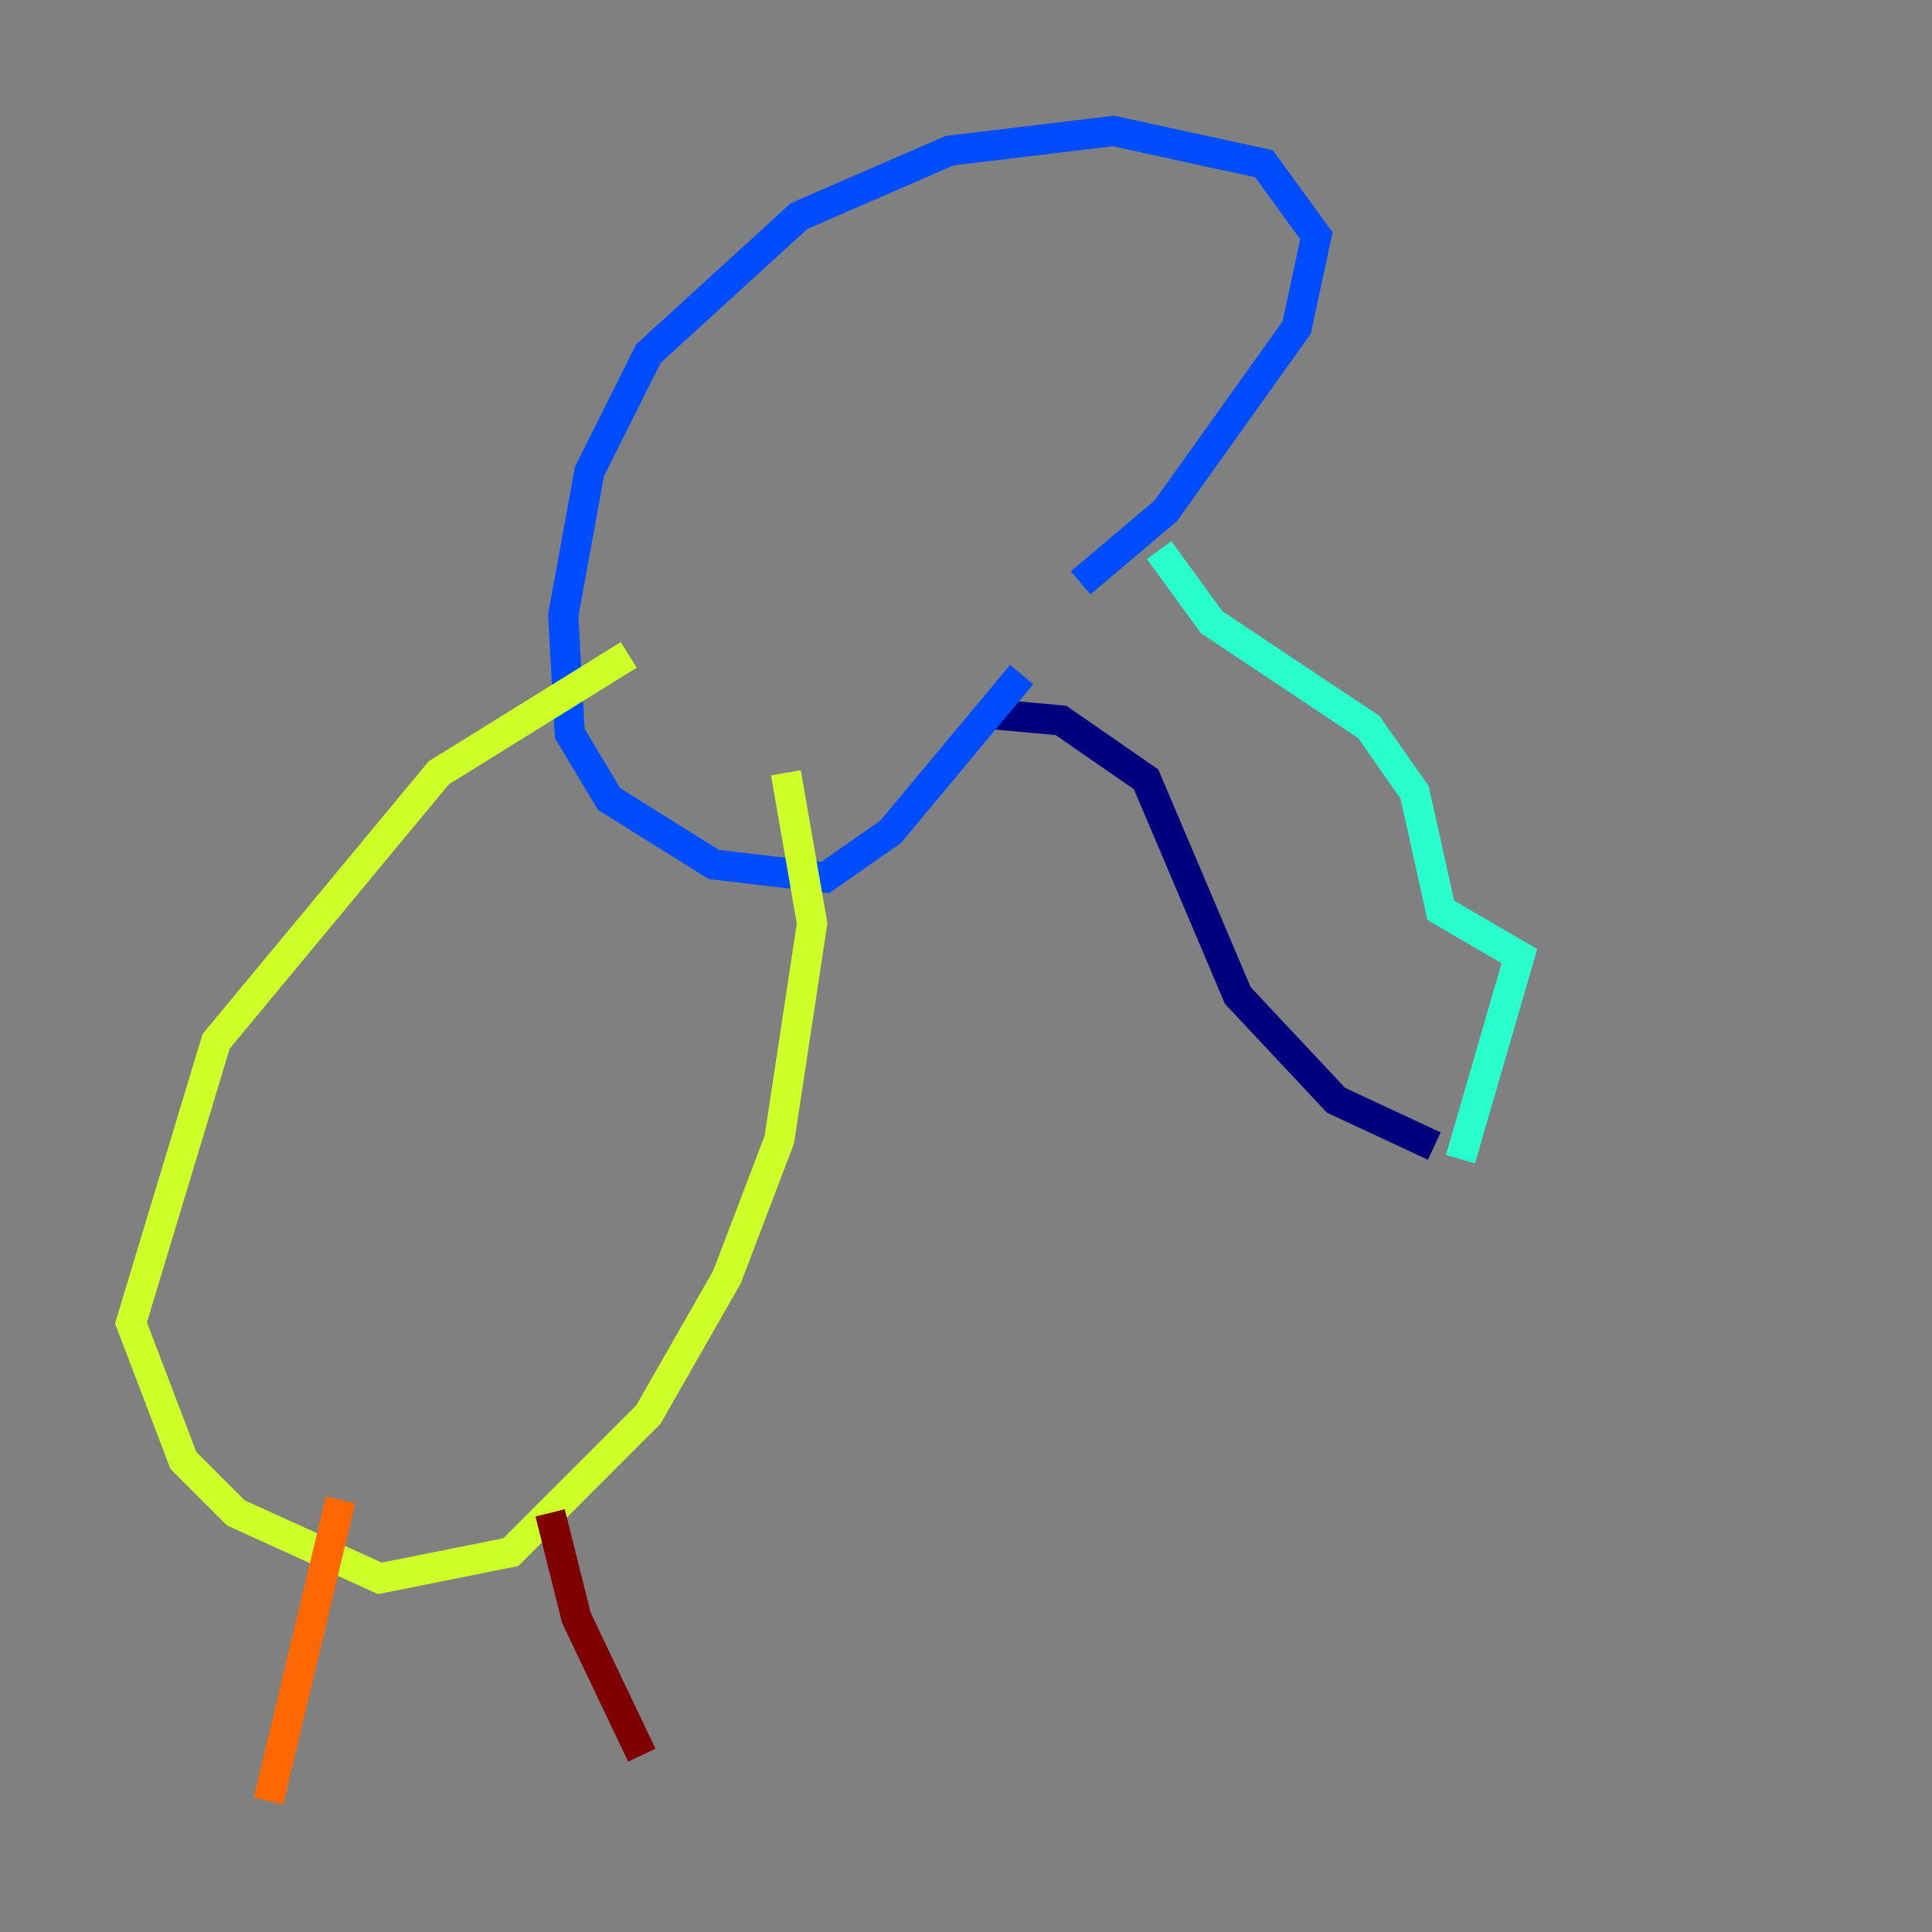 <?xml version="1.0" encoding="utf-8" ?>
<svg baseProfile="tiny" height="128" version="1.2" viewBox="0,0,128,128" width="128" xmlns="http://www.w3.org/2000/svg" xmlns:ev="http://www.w3.org/2001/xml-events" xmlns:xlink="http://www.w3.org/1999/xlink"><rect x="0" y="0" width="128" height="128" fill="#808080" stroke="none"/><defs /><polyline fill="none" points="65.519,47.295 70.291,47.729 75.932,51.634 82.007,65.953 88.515,72.895 95.024,75.932" stroke="#00007f" stroke-width="2" /><polyline fill="none" points="67.688,44.691 59.01,55.105 54.671,58.142 47.295,57.275 40.352,52.936 37.749,48.597 37.315,40.786 39.051,31.241 42.956,23.43 52.936,14.319 62.915,9.98 73.763,8.678 83.742,10.848 87.214,15.62 85.912,21.695 77.234,33.844 71.593,38.617" stroke="#004cff" stroke-width="2" /><polyline fill="none" points="76.8,36.447 80.271,41.22 90.685,48.163 93.722,52.502 95.458,60.312 100.664,63.349 96.759,76.8" stroke="#29ffcd" stroke-width="2" /><polyline fill="none" points="41.654,43.39 29.071,51.2 14.319,68.99 8.678,87.647 12.149,96.759 15.62,100.231 25.166,104.57 33.844,102.834 42.956,93.722 48.163,84.61 51.634,75.498 53.803,61.18 52.068,51.2" stroke="#cdff29" stroke-width="2" /><polyline fill="none" points="22.563,99.363 17.79,119.322" stroke="#ff6700" stroke-width="2" /><polyline fill="none" points="36.447,100.231 38.183,107.173 42.522,116.285" stroke="#7f0000" stroke-width="2" /></svg>